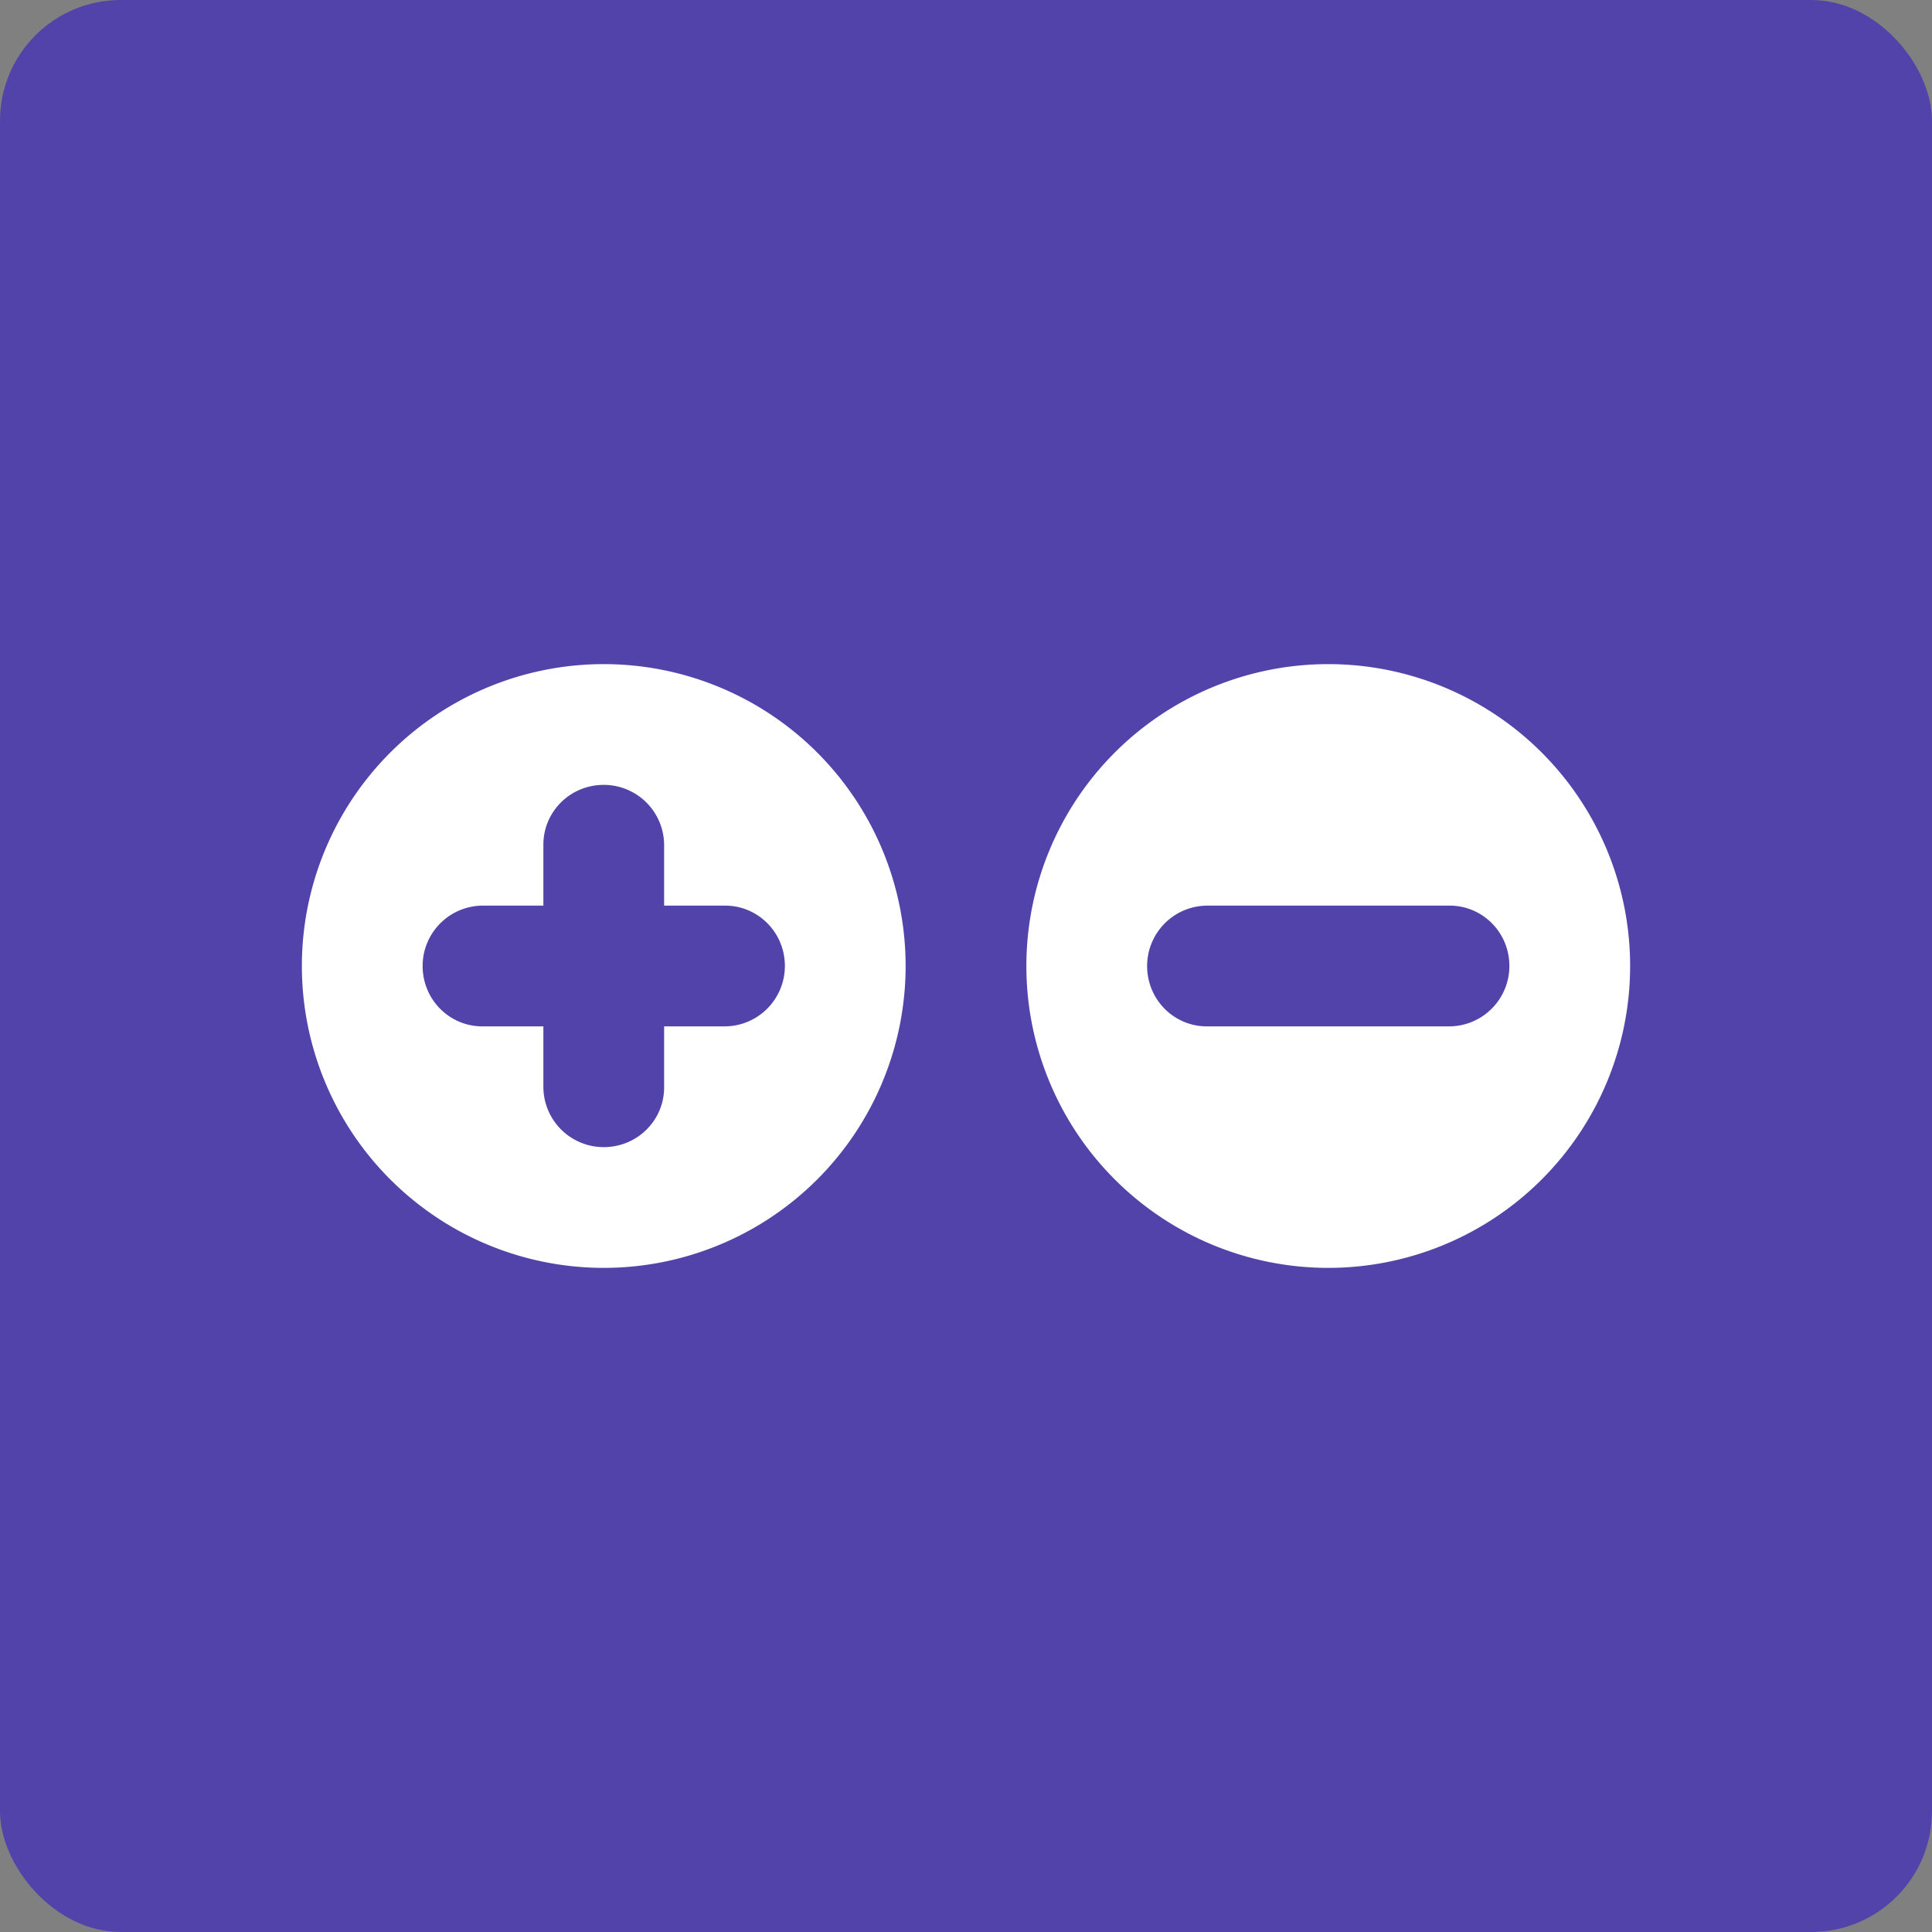 <svg width="32" height="32" xmlns="http://www.w3.org/2000/svg"><rect width="100%" height="100%" fill="#808080" stroke="none"/><g fill="none" fill-rule="evenodd"><rect width="32" height="32" rx="2" fill="#5243AA"/><path d="M11 15v-1.01a1 1 0 0 0-1-.99c-.556 0-1 .444-1 .99V15H7.99A1 1 0 0 0 7 16c0 .556.444 1 .99 1H9v1.01a1 1 0 0 0 1 .99c.556 0 1-.444 1-.99V17h1.01a1 1 0 0 0 .99-1c0-.556-.444-1-.99-1H11zm-1 6a5 5 0 1 1 0-10 5 5 0 0 1 0 10zM22 21a5 5 0 1 1 0-10 5 5 0 0 1 0 10zm-3-5c0 .556.444 1 .99 1h4.02a1 1 0 0 0 .99-1c0-.556-.444-1-.99-1h-4.02a1 1 0 0 0-.99 1z" fill="#FFF"/></g></svg>